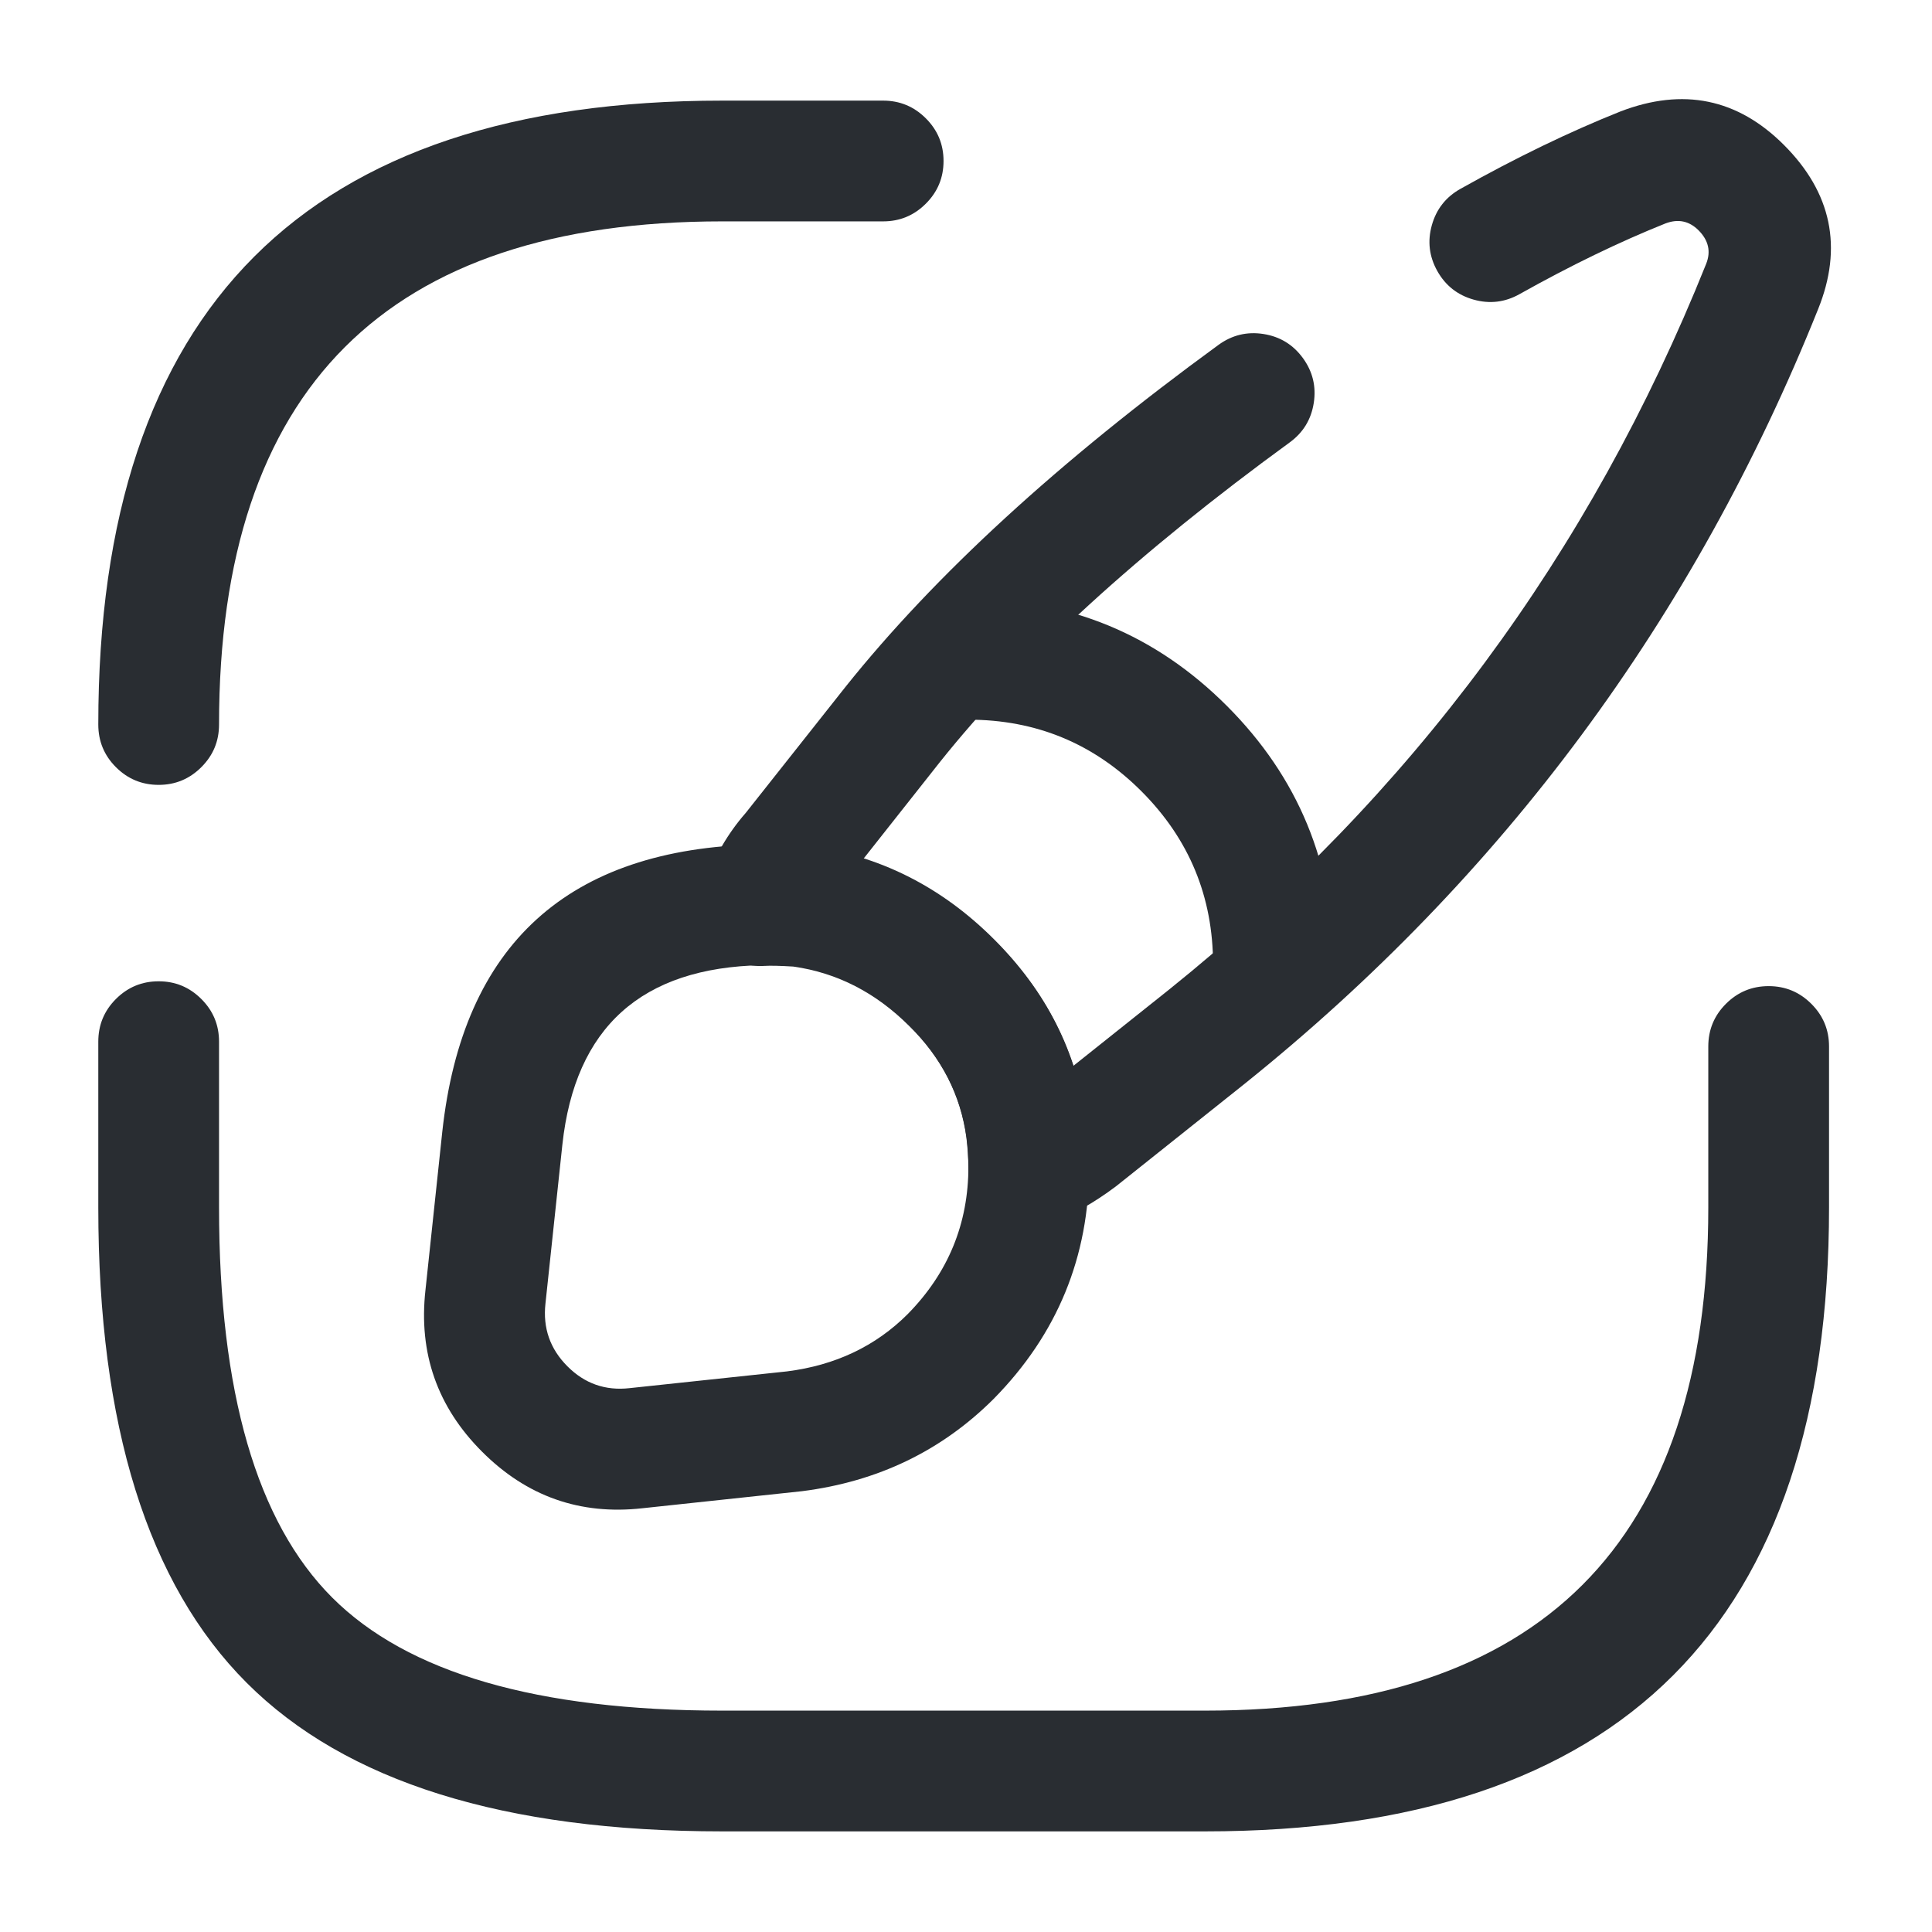 <svg xmlns="http://www.w3.org/2000/svg" width="24" height="24" viewBox="0 0 24 24">
  <defs/>
  <path fill="#292D32" d="M2.721,12.94 L2.721,15 Q2.721,18.439 4.126,19.845 Q5.531,21.25 8.971,21.25 L14.971,21.25 Q21.221,21.25 21.221,15 L21.221,13 Q21.221,12.689 21.44,12.47 Q21.66,12.25 21.971,12.25 Q22.281,12.25 22.501,12.47 Q22.721,12.689 22.721,13 L22.721,15 Q22.721,22.75 14.971,22.75 L8.971,22.75 Q4.91,22.75 3.065,20.905 Q1.221,19.061 1.221,15 L1.221,12.94 Q1.221,12.629 1.44,12.41 Q1.66,12.19 1.971,12.19 Q2.281,12.19 2.501,12.41 Q2.721,12.629 2.721,12.94 Z"/>
  <path fill="#292D32" d="M10.971,2.75 L8.971,2.75 Q2.721,2.75 2.721,9 Q2.721,9.311 2.501,9.53 Q2.281,9.75 1.971,9.75 Q1.66,9.75 1.44,9.53 Q1.221,9.311 1.221,9 Q1.221,1.25 8.971,1.25 L10.971,1.25 Q11.281,1.25 11.501,1.47 Q11.721,1.689 11.721,2 Q11.721,2.311 11.501,2.53 Q11.281,2.75 10.971,2.75 Z"/>
  <path fill="#292D32" d="M18.142,2.346 Q19.181,1.763 20.131,1.384 Q21.297,0.937 22.16,1.8 Q23.05,2.69 22.585,3.841 Q20.278,9.598 15.459,13.465 L13.877,14.726 Q13.868,14.733 13.859,14.74 Q13.461,15.039 13.052,15.198 Q12.763,15.312 12.479,15.187 Q12.194,15.063 12.081,14.773 Q12.029,14.642 12.029,14.5 Q12.029,14.327 12.005,14.133 Q11.898,13.338 11.294,12.745 Q10.671,12.123 9.855,12.007 Q9.604,11.992 9.496,11.999 Q9.186,12.018 8.953,11.812 Q8.72,11.607 8.701,11.297 Q8.691,11.142 8.744,10.996 Q8.929,10.48 9.264,10.098 L10.501,8.535 Q12.166,6.45 15.137,4.284 Q15.389,4.101 15.695,4.149 Q16.002,4.197 16.185,4.448 Q16.368,4.699 16.32,5.006 Q16.272,5.313 16.021,5.496 Q13.212,7.543 11.677,9.465 L10.724,10.671 Q11.628,10.959 12.345,11.675 Q13.046,12.363 13.333,13.241 L14.52,12.295 Q19.032,8.675 21.194,3.279 Q21.287,3.048 21.099,2.86 Q20.924,2.686 20.688,2.776 Q19.829,3.12 18.876,3.654 Q18.605,3.806 18.306,3.722 Q18.007,3.638 17.855,3.367 Q17.703,3.096 17.787,2.797 Q17.871,2.498 18.142,2.346 Z"/>
  <path fill="#292D32" d="M13.53,14.49 Q13.53,16.172 12.345,17.376 Q11.375,18.345 9.964,18.524 L7.98,18.736 Q6.82,18.866 5.989,18.034 Q5.155,17.201 5.285,16.028 L5.494,14.061 Q5.874,10.566 9.421,10.49 Q9.626,10.48 9.977,10.501 Q10.003,10.503 10.028,10.506 Q11.364,10.683 12.35,11.67 Q13.32,12.639 13.493,13.93 Q13.53,14.223 13.53,14.49 Z M12.03,14.49 Q12.03,14.317 12.007,14.13 Q11.901,13.341 11.29,12.73 Q10.672,12.113 9.856,11.997 Q9.604,11.982 9.497,11.989 Q9.481,11.99 9.465,11.99 Q7.223,12.033 6.986,14.219 L6.776,16.192 Q6.725,16.649 7.049,16.973 Q7.37,17.295 7.821,17.244 L9.776,17.036 Q10.678,16.922 11.276,16.324 Q12.03,15.557 12.03,14.49 Z"/>
  <path fill="#292D32" d="M15.069,11.98 Q15.069,10.721 14.181,9.831 Q13.292,8.94 12.029,8.94 Q11.719,8.94 11.499,8.72 Q11.279,8.501 11.279,8.19 Q11.279,7.879 11.499,7.66 Q11.719,7.44 12.029,7.44 Q13.914,7.44 15.243,8.771 Q16.569,10.1 16.569,11.98 Q16.569,12.291 16.35,12.51 Q16.13,12.73 15.819,12.73 Q15.509,12.73 15.289,12.51 Q15.069,12.291 15.069,11.98 Z"/>
</svg>

